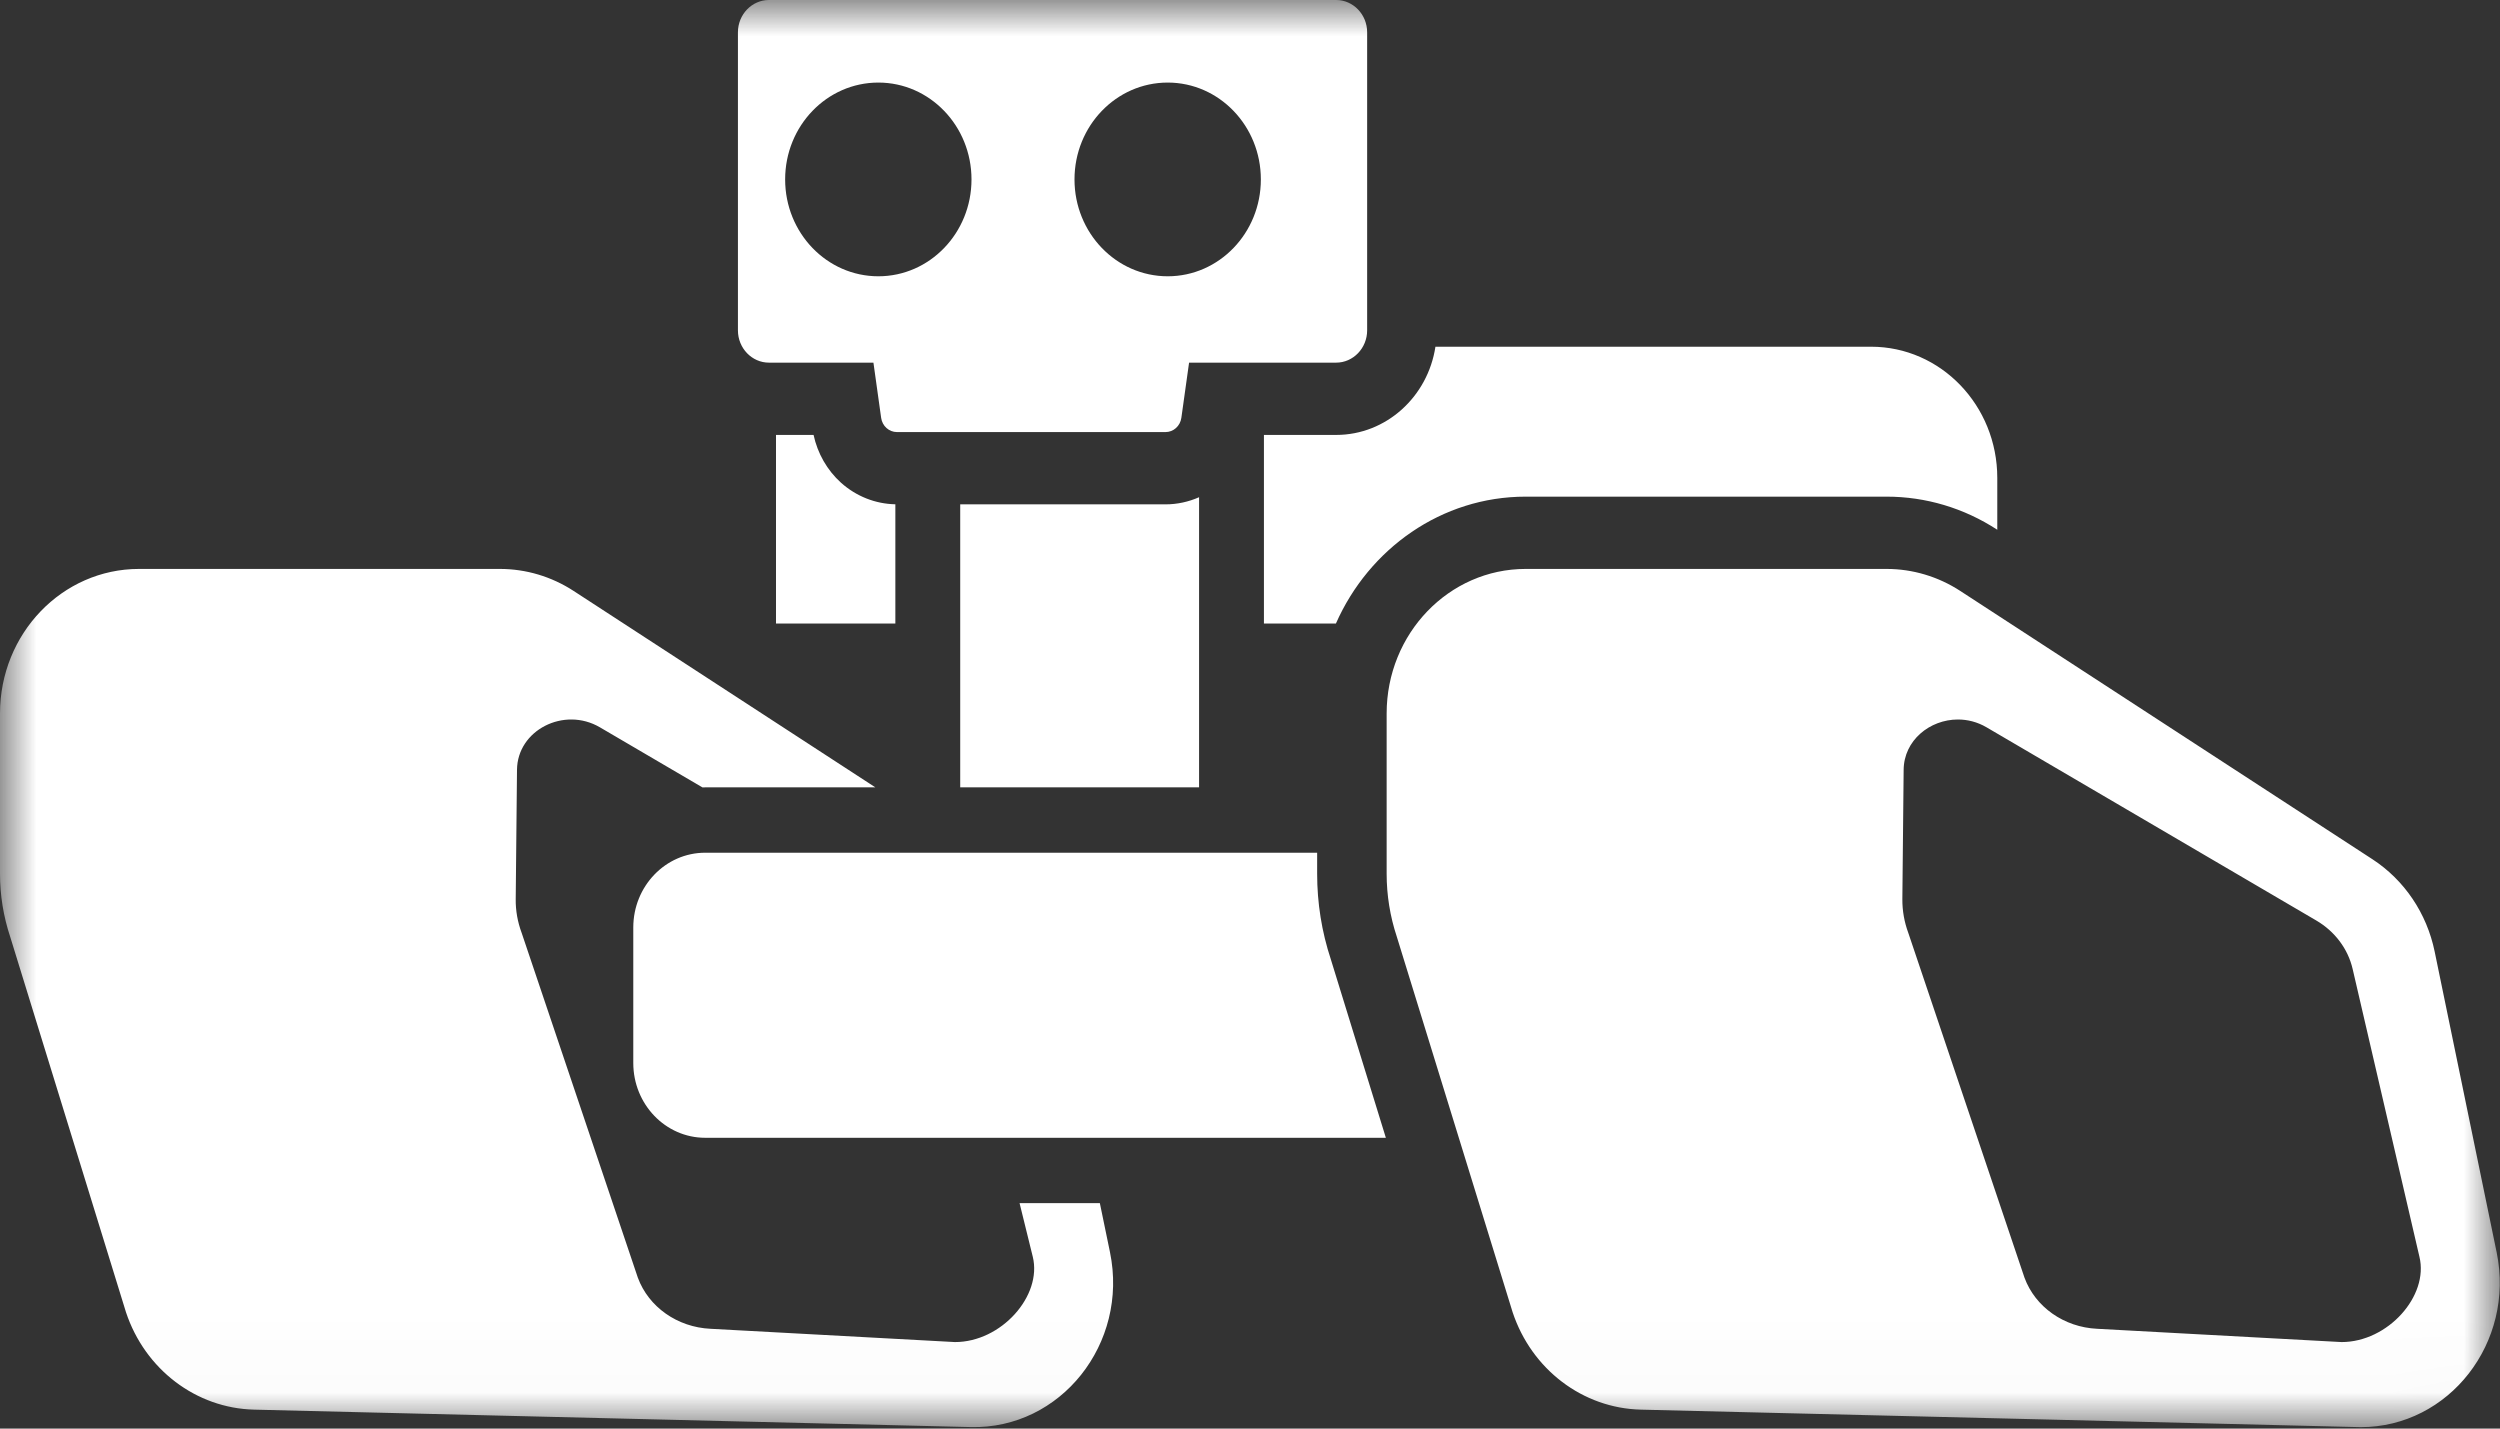 <?xml version="1.0" encoding="UTF-8"?>
<svg width="35px" height="20px" viewBox="0 0 35 20" version="1.1" xmlns="http://www.w3.org/2000/svg" xmlns:xlink="http://www.w3.org/1999/xlink">
    <rect x="0" y="0" width="35" height="20" fill="#333333" stroke="none"/>
    <!-- Generator: Sketch 49 (51002) - http://www.bohemiancoding.com/sketch -->
    <title>ranger</title>
    <desc>Created with Sketch.</desc>
    <defs>
        <polygon id="path-1" points="6.48748842e-06 6.74536256e-06 34.997 6.74536256e-06 34.997 19.98 6.48748842e-06 19.98"></polygon>
    </defs>
    <g id="按钮汇总V0.2" stroke="none" stroke-width="1" fill="none" fill-rule="evenodd">
        <g id="Artboard-2" transform="translate(-61, -287)">
            <g id="ranger" transform="translate(61, 287)">
                <mask id="mask-2" fill="white">
                    <use xlink:href="#path-1"></use>
                </mask>
                <g id="Clip-2"></g>
                <path d="M18.632,13.432 L19.402,15.929 L9.873,15.929 C9.317,15.929 8.866,15.46 8.866,14.882 L8.866,12.985 C8.866,12.407 9.317,11.938 9.873,11.938 L18.44,11.938 L18.44,12.233 C18.44,12.642 18.504,13.045 18.632,13.432 Z M26.651,10.778 C26.654,10.365 27.018,10.073 27.411,10.073 C27.545,10.073 27.683,10.107 27.811,10.182 L32.428,12.887 C32.689,13.04 32.872,13.285 32.937,13.566 L33.872,17.595 C34.006,18.142 33.431,18.789 32.782,18.789 L32.782,18.789 L29.359,18.603 C28.896,18.581 28.494,18.298 28.343,17.888 L26.716,13.06 C26.66,12.909 26.632,12.749 26.633,12.588 L26.651,10.778 Z M22.972,19.735 L33.004,19.979 C33.02,19.98 33.036,19.98 33.051,19.98 C34.286,19.98 35.213,18.795 34.953,17.532 L34.085,13.321 C33.975,12.786 33.661,12.321 33.215,12.03 L27.445,8.274 C27.135,8.072 26.777,7.965 26.412,7.965 L21.359,7.965 C20.284,7.965 19.413,8.871 19.413,9.989 L19.413,12.233 C19.413,12.532 19.461,12.83 19.555,13.113 L21.177,18.372 C21.443,19.172 22.158,19.715 22.972,19.735 Z M14.274,16.844 L15.398,16.844 L15.54,17.532 C15.803,18.811 14.849,20.01 13.591,19.979 L3.558,19.735 C2.745,19.715 2.03,19.172 1.764,18.372 L0.142,13.113 C0.048,12.83 6.48748842e-06,12.532 6.48748842e-06,12.233 L6.48748842e-06,9.989 C6.48748842e-06,8.871 0.871,7.965 1.946,7.965 L6.999,7.965 C7.364,7.965 7.722,8.072 8.032,8.274 L12.255,11.023 L9.873,11.023 C9.86,11.023 9.848,11.024 9.835,11.024 L8.398,10.182 C7.895,9.888 7.242,10.223 7.238,10.778 L7.22,12.588 C7.218,12.749 7.247,12.909 7.303,13.06 L8.93,17.888 C9.081,18.298 9.483,18.581 9.946,18.603 L13.369,18.789 C14.017,18.79 14.593,18.142 14.459,17.595 L14.274,16.844 Z M27.962,6.691 L27.962,7.417 L27.961,7.416 C27.496,7.113 26.961,6.953 26.412,6.953 L21.359,6.953 C20.182,6.953 19.165,7.682 18.703,8.729 L17.695,8.729 L17.695,6.089 L18.706,6.089 C19.407,6.089 19.99,5.553 20.096,4.854 L26.195,4.854 C27.171,4.854 27.962,5.676 27.962,6.691 Z M11.774,6.758 C11.986,6.948 12.256,7.055 12.535,7.06 L12.535,8.729 L10.864,8.729 L10.864,6.089 L11.39,6.089 C11.446,6.348 11.58,6.583 11.774,6.758 Z M16.318,7.061 C16.48,7.061 16.64,7.026 16.787,6.961 L16.787,11.023 L13.443,11.023 L13.443,7.061 L16.318,7.061 Z M16.348,3.868 C15.627,3.868 15.043,3.261 15.043,2.512 C15.043,1.763 15.627,1.156 16.348,1.156 C17.068,1.156 17.652,1.763 17.652,2.512 C17.652,3.261 17.068,3.868 16.348,3.868 Z M12.297,3.868 C11.576,3.868 10.992,3.261 10.992,2.512 C10.992,1.763 11.576,1.156 12.297,1.156 C13.017,1.156 13.601,1.763 13.601,2.512 C13.601,3.261 13.017,3.868 12.297,3.868 Z M18.706,6.74536256e-06 L10.765,6.74536256e-06 C10.526,6.74536256e-06 10.331,0.203 10.331,0.452 L10.331,4.625 C10.331,4.874 10.526,5.077 10.765,5.077 L12.228,5.077 L12.336,5.85 C12.352,5.964 12.446,6.049 12.557,6.049 L16.318,6.049 C16.429,6.049 16.523,5.964 16.539,5.85 L16.647,5.077 L18.706,5.077 C18.945,5.077 19.14,4.874 19.14,4.625 L19.14,0.452 C19.14,0.203 18.945,6.74536256e-06 18.706,6.74536256e-06 Z" id="Fill-1" fill="#FFFFFF" mask="url(#mask-2)"></path>
            </g>
        </g>
    </g>
</svg>